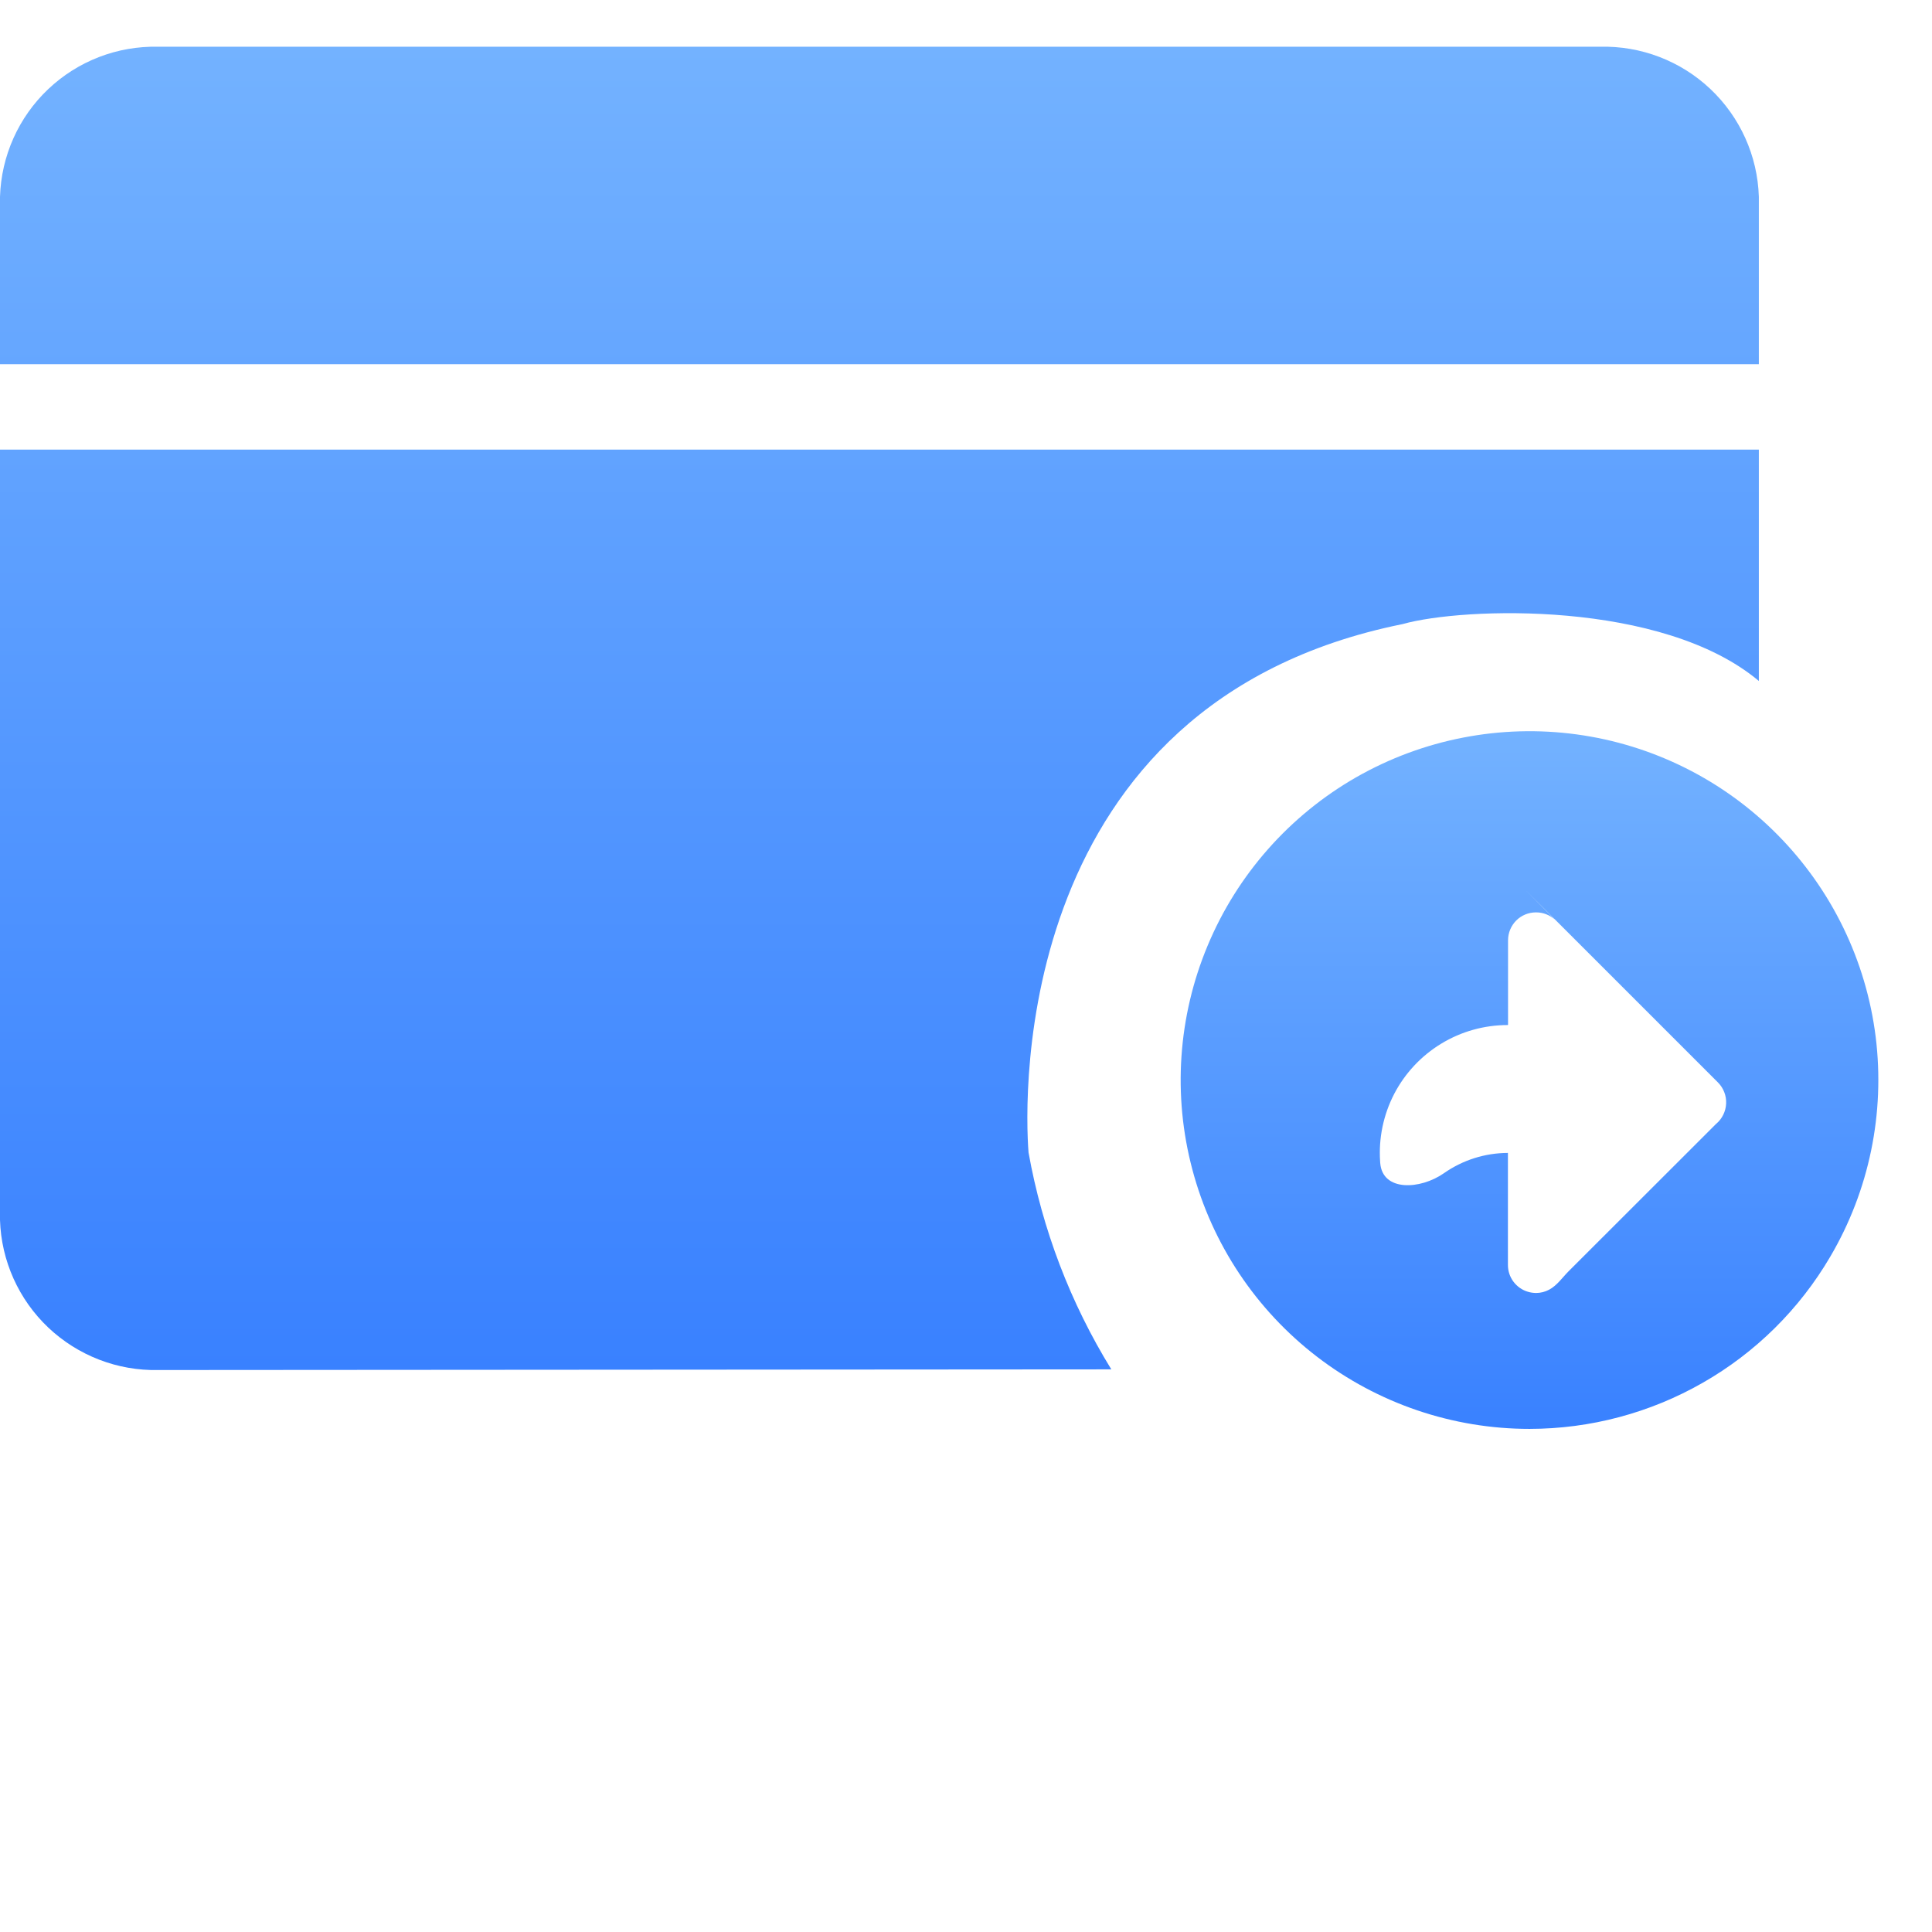 <svg width="32" height="32" viewBox="0 0 32 32" fill="none" xmlns="http://www.w3.org/2000/svg">
<g filter="url(#filter0_ii_7186_17763)">
<path d="M29.132 6.259C29.111 5.581 28.822 4.94 28.329 4.474C27.837 4.009 27.18 3.757 26.502 3.774H2.619C1.943 3.759 1.289 4.011 0.798 4.477C0.307 4.942 0.021 5.583 0 6.259L0 9.032H29.132V6.259ZM23.231 13.337C24.233 13.054 27.533 12.937 29.132 14.279V10.447H0V23.207C0.021 23.883 0.309 24.524 0.8 24.989C1.292 25.454 1.947 25.707 2.623 25.692L18.407 25.681C17.729 24.581 17.264 23.363 17.036 22.09C16.963 21.166 16.77 14.643 23.231 13.337Z" fill="url(#paint0_linear_7186_17763)"/>
</g>
<g filter="url(#filter1_ii_7186_17763)">
<path d="M25.334 26.667C24.061 26.667 22.822 26.246 21.812 25.47C20.802 24.694 20.077 23.605 19.75 22.374C19.422 21.143 19.511 19.838 20.002 18.663C20.492 17.488 21.358 16.507 22.463 15.874C23.569 15.242 24.853 14.992 26.115 15.164C27.377 15.336 28.547 15.921 29.442 16.827C30.338 17.733 30.909 18.909 31.067 20.173C31.224 21.437 30.96 22.718 30.314 23.816C29.805 24.684 29.077 25.404 28.203 25.903C27.33 26.403 26.341 26.666 25.334 26.667ZM24.975 22.096C24.975 22.096 24.976 22.096 24.976 22.096V23.952C24.976 24.052 25.008 24.149 25.067 24.228C25.127 24.308 25.21 24.367 25.305 24.395C25.349 24.409 25.395 24.415 25.441 24.416C25.517 24.416 25.592 24.397 25.659 24.361C25.792 24.29 25.879 24.157 25.986 24.051L28.423 21.616C28.473 21.575 28.513 21.523 28.542 21.465C28.571 21.407 28.587 21.344 28.59 21.279C28.593 21.214 28.583 21.15 28.559 21.089C28.536 21.029 28.5 20.974 28.454 20.928L25.276 17.75L25.75 18.229C25.666 18.154 25.558 18.112 25.445 18.112H25.44C25.317 18.112 25.2 18.16 25.113 18.247C25.027 18.334 24.978 18.451 24.978 18.574V19.972C24.978 19.975 24.975 19.978 24.972 19.978C24.584 19.978 24.204 20.084 23.872 20.286C23.541 20.487 23.271 20.775 23.092 21.119C22.914 21.463 22.833 21.849 22.859 22.236C22.859 22.245 22.86 22.255 22.861 22.264C22.899 22.739 23.526 22.705 23.916 22.432C24.227 22.214 24.596 22.097 24.975 22.096Z" fill="url(#paint1_linear_7186_17763)"/>
</g>
<defs>
<filter id="filter0_ii_7186_17763" x="0" y="1.773" width="29.132" height="23.919" filterUnits="userSpaceOnUse" color-interpolation-filters="sRGB">
<feFlood flood-opacity="0" result="BackgroundImageFix"/>
<feBlend mode="normal" in="SourceGraphic" in2="BackgroundImageFix" result="shape"/>
<feColorMatrix in="SourceAlpha" type="matrix" values="0 0 0 0 0 0 0 0 0 0 0 0 0 0 0 0 0 0 127 0" result="hardAlpha"/>
<feOffset dy="-2"/>
<feGaussianBlur stdDeviation="2.29"/>
<feComposite in2="hardAlpha" operator="arithmetic" k2="-1" k3="1"/>
<feColorMatrix type="matrix" values="0 0 0 0 0.696 0 0 0 0 0.842 0 0 0 0 1 0 0 0 1 0"/>
<feBlend mode="normal" in2="shape" result="effect1_innerShadow_7186_17763"/>
<feColorMatrix in="SourceAlpha" type="matrix" values="0 0 0 0 0 0 0 0 0 0 0 0 0 0 0 0 0 0 127 0" result="hardAlpha"/>
<feOffset dy="-1"/>
<feGaussianBlur stdDeviation="1.832"/>
<feComposite in2="hardAlpha" operator="arithmetic" k2="-1" k3="1"/>
<feColorMatrix type="matrix" values="0 0 0 0 0.346 0 0 0 0 0.579 0 0 0 0 1 0 0 0 1 0"/>
<feBlend mode="normal" in2="effect1_innerShadow_7186_17763" result="effect2_innerShadow_7186_17763"/>
</filter>
<filter id="filter1_ii_7186_17763" x="19.555" y="13.111" width="11.556" height="13.556" filterUnits="userSpaceOnUse" color-interpolation-filters="sRGB">
<feFlood flood-opacity="0" result="BackgroundImageFix"/>
<feBlend mode="normal" in="SourceGraphic" in2="BackgroundImageFix" result="shape"/>
<feColorMatrix in="SourceAlpha" type="matrix" values="0 0 0 0 0 0 0 0 0 0 0 0 0 0 0 0 0 0 127 0" result="hardAlpha"/>
<feOffset dy="-2"/>
<feGaussianBlur stdDeviation="2.29"/>
<feComposite in2="hardAlpha" operator="arithmetic" k2="-1" k3="1"/>
<feColorMatrix type="matrix" values="0 0 0 0 0.696 0 0 0 0 0.842 0 0 0 0 1 0 0 0 1 0"/>
<feBlend mode="normal" in2="shape" result="effect1_innerShadow_7186_17763"/>
<feColorMatrix in="SourceAlpha" type="matrix" values="0 0 0 0 0 0 0 0 0 0 0 0 0 0 0 0 0 0 127 0" result="hardAlpha"/>
<feOffset dy="-1"/>
<feGaussianBlur stdDeviation="1.832"/>
<feComposite in2="hardAlpha" operator="arithmetic" k2="-1" k3="1"/>
<feColorMatrix type="matrix" values="0 0 0 0 0.346 0 0 0 0 0.579 0 0 0 0 1 0 0 0 1 0"/>
<feBlend mode="normal" in2="effect1_innerShadow_7186_17763" result="effect2_innerShadow_7186_17763"/>
</filter>
<linearGradient id="paint0_linear_7186_17763" x1="14.566" y1="3.773" x2="14.566" y2="25.692" gradientUnits="userSpaceOnUse">
<stop stop-color="#73B2FF"/>
<stop offset="1" stop-color="#3981FF"/>
</linearGradient>
<linearGradient id="paint1_linear_7186_17763" x1="25.333" y1="15.111" x2="25.333" y2="26.667" gradientUnits="userSpaceOnUse">
<stop stop-color="#73B2FF"/>
<stop offset="1" stop-color="#3981FF"/>
</linearGradient>
</defs>
</svg>
